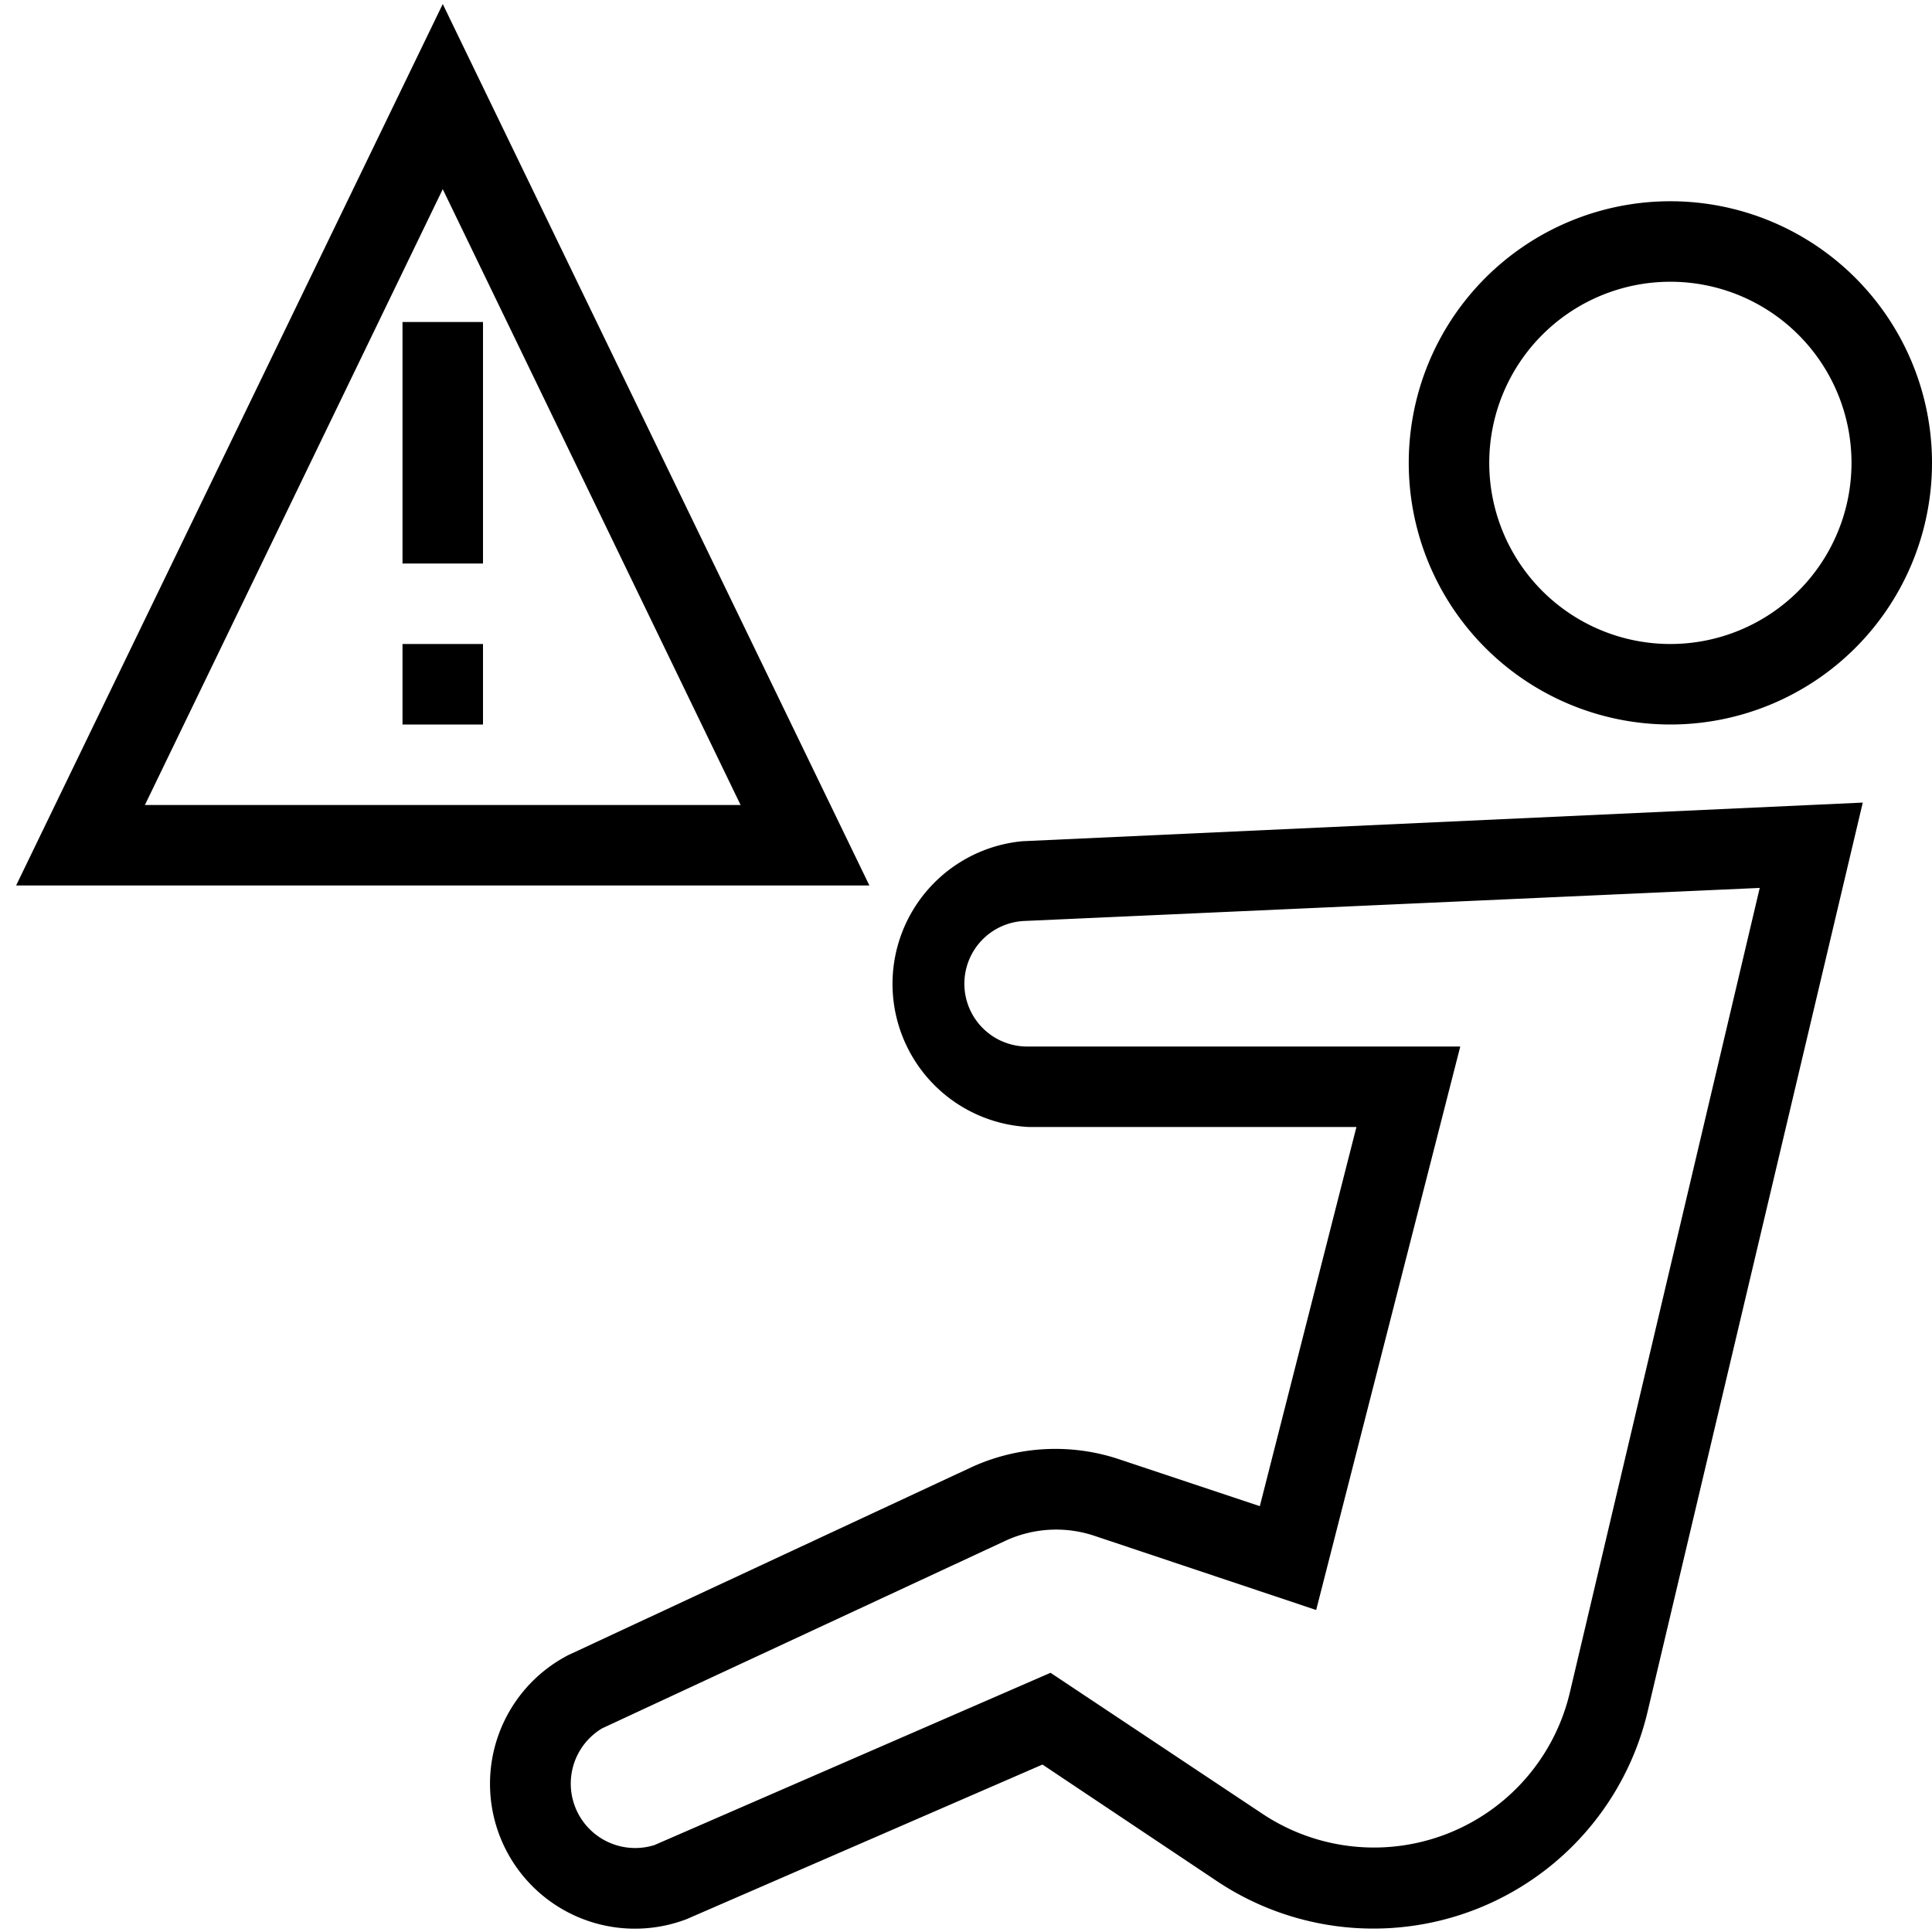 <svg width="24" height="24" fill="none" xmlns="http://www.w3.org/2000/svg"><path fill="currentColor" d="M5.5.05 10.8 11H.2L5.5.05Zm0 2.3L1.8 10h7.4L5.5 2.35ZM20.75 3.5a2.25 2.25 0 1 0 0 4.5 2.25 2.25 0 0 0 0-4.5ZM17.5 5.75a3.25 3.25 0 1 1 6.5 0 3.25 3.25 0 0 1-6.5 0ZM5 7V4h1v3H5Zm0 2V8h1v1H5Zm18.14.97-2.67 11.28a3.5 3.5 0 0 1-5.35 2.12l-2.17-1.45-4.42 1.92a1.8 1.8 0 0 1-1.47-3.28l5-2.33a2.5 2.5 0 0 1 1.85-.1l1.74.58 1.2-4.71h-4.07a1.78 1.78 0 0 1-.08-3.55l10.44-.48Zm-1.28 1.06-9.12.41a.78.78 0 0 0 .04 1.56h5.36l-1.79 7-2.75-.92a1.5 1.5 0 0 0-1.11.06l-5.01 2.33a.8.8 0 0 0 .65 1.45l4.92-2.14 2.63 1.75a2.5 2.5 0 0 0 3.82-1.5l2.36-10Z"/></svg>